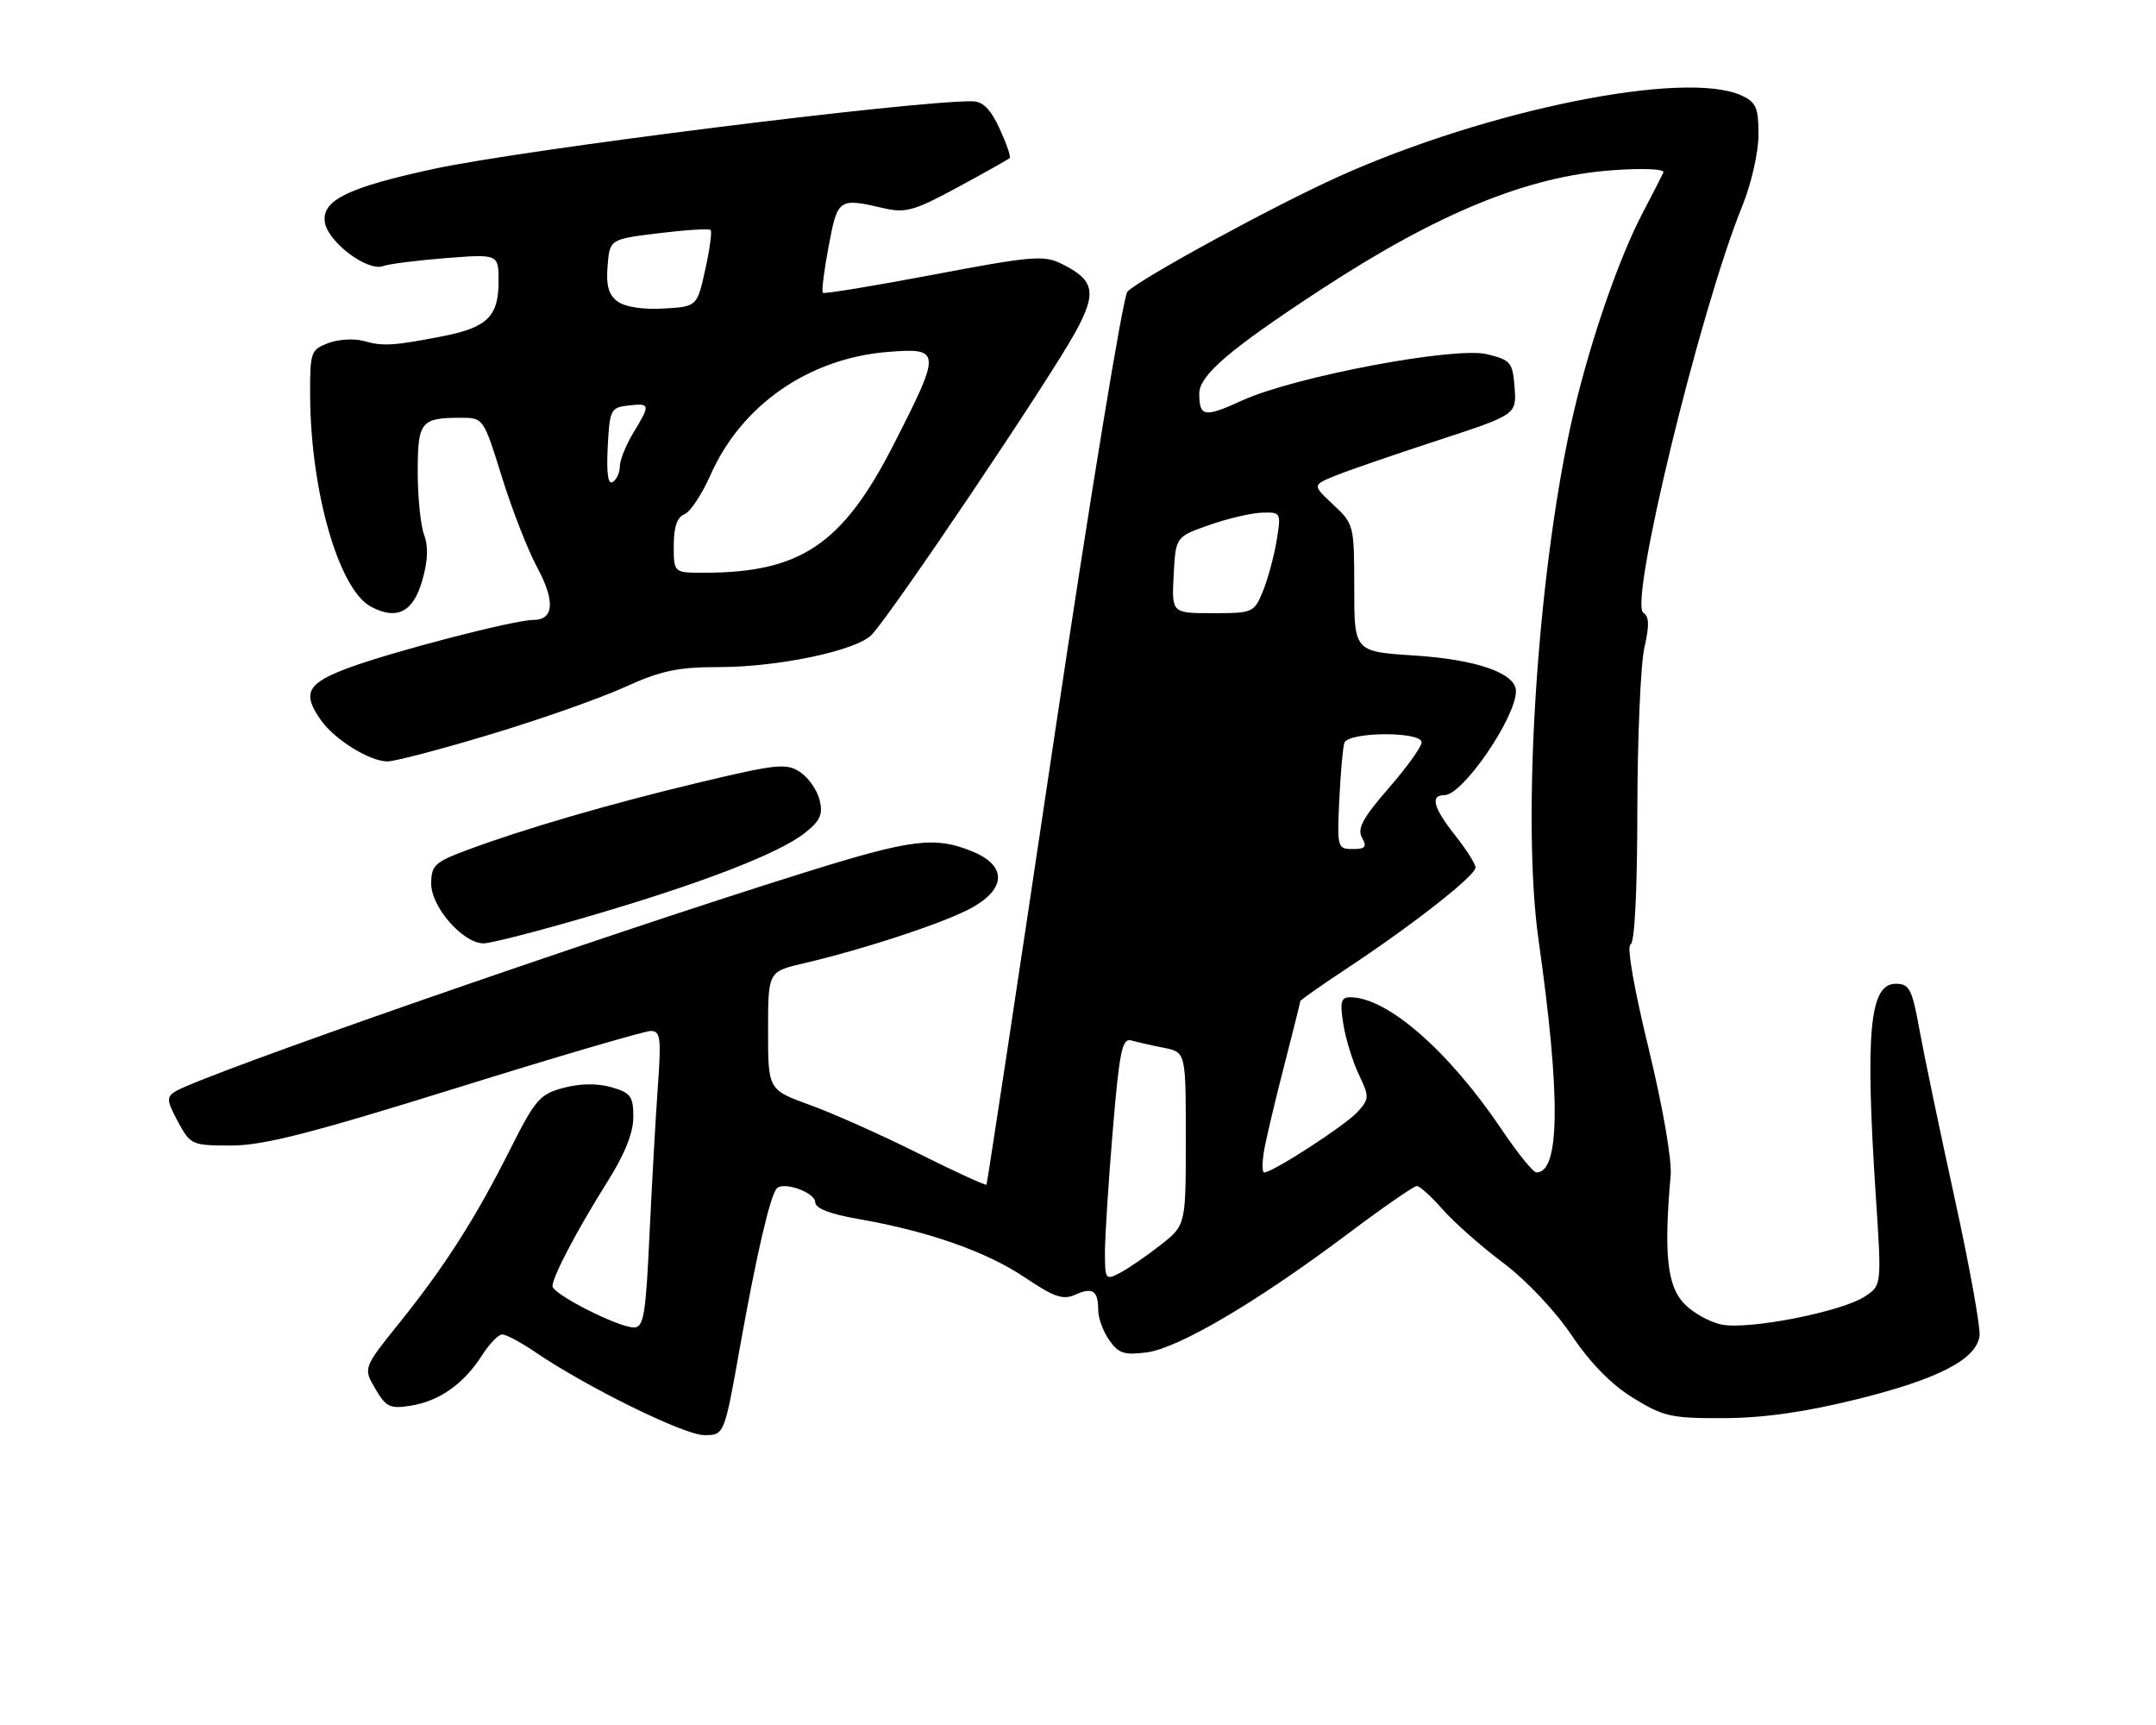 <?xml version="1.0" encoding="UTF-8" standalone="no"?>
<!DOCTYPE svg PUBLIC "-//W3C//DTD SVG 1.1//EN" "http://www.w3.org/Graphics/SVG/1.1/DTD/svg11.dtd" >
<svg xmlns="http://www.w3.org/2000/svg" xmlns:xlink="http://www.w3.org/1999/xlink" version="1.1" viewBox="0 0 320 256">
 <g >
 <path fill="currentColor"
d=" M 109.83 199.89 C 112.30 186.07 114.33 177.34 115.31 176.35 C 116.36 175.31 121.00 176.99 121.00 178.42 C 121.00 179.33 123.19 180.18 127.48 180.92 C 137.79 182.72 146.44 185.76 152.13 189.59 C 156.47 192.51 157.79 192.96 159.60 192.14 C 162.17 190.97 163.00 191.53 163.00 194.44 C 163.00 195.61 163.74 197.61 164.64 198.89 C 166.02 200.87 166.88 201.14 170.23 200.70 C 174.94 200.06 186.52 193.25 199.84 183.26 C 205.15 179.27 209.85 176.01 210.28 176.01 C 210.71 176.00 212.44 177.57 214.12 179.48 C 215.80 181.39 219.84 184.97 223.11 187.42 C 226.54 190.00 230.83 194.54 233.27 198.17 C 236.05 202.30 239.19 205.50 242.42 207.48 C 246.91 210.24 248.09 210.50 255.92 210.46 C 261.84 210.43 267.97 209.55 275.72 207.63 C 287.71 204.65 293.31 201.75 293.81 198.27 C 293.98 197.08 292.32 187.87 290.11 177.81 C 287.91 167.74 285.55 156.46 284.88 152.75 C 283.79 146.75 283.40 146.00 281.37 146.00 C 277.48 146.00 276.81 153.10 278.42 177.63 C 279.29 190.77 279.29 190.77 276.76 192.42 C 273.33 194.67 259.69 197.35 255.62 196.59 C 253.80 196.25 251.24 194.82 249.91 193.41 C 247.44 190.78 246.94 185.98 247.96 174.50 C 248.17 172.15 246.81 164.31 244.67 155.50 C 242.52 146.67 241.42 140.36 242.01 140.17 C 242.62 139.96 243.01 132.27 243.02 120.17 C 243.04 109.35 243.51 98.51 244.07 96.09 C 244.82 92.83 244.78 91.48 243.91 90.94 C 241.73 89.60 252.32 46.00 258.57 30.64 C 259.94 27.26 261.00 22.62 261.00 19.99 C 261.00 15.96 260.65 15.16 258.45 14.16 C 250.09 10.35 220.87 16.23 198.74 26.18 C 189.16 30.49 169.20 41.36 167.33 43.29 C 166.69 43.96 161.76 73.97 156.39 110.00 C 151.02 146.03 146.53 175.64 146.42 175.81 C 146.30 175.98 141.78 173.90 136.35 171.19 C 130.93 168.48 123.69 165.24 120.25 164.00 C 114.00 161.73 114.00 161.73 114.00 152.97 C 114.00 144.20 114.00 144.20 119.25 142.97 C 128.34 140.85 140.36 136.88 144.25 134.71 C 149.34 131.89 149.42 128.49 144.46 126.42 C 138.83 124.07 135.45 124.48 119.50 129.46 C 88.64 139.10 30.02 159.50 26.00 161.99 C 24.69 162.81 24.75 163.37 26.41 166.46 C 28.27 169.91 28.47 170.00 34.33 170.00 C 39.08 170.00 46.13 168.20 67.64 161.50 C 82.66 156.82 95.68 153.00 96.59 153.00 C 98.03 153.00 98.16 154.01 97.64 161.25 C 97.31 165.79 96.76 175.69 96.40 183.25 C 95.84 195.22 95.54 197.00 94.08 197.00 C 91.76 197.00 82.00 192.04 82.00 190.87 C 82.00 189.48 85.74 182.38 90.15 175.39 C 92.72 171.31 94.00 168.12 94.00 165.79 C 94.00 162.70 93.62 162.18 90.75 161.35 C 88.66 160.75 86.12 160.79 83.64 161.44 C 80.13 162.38 79.43 163.18 75.76 170.49 C 70.58 180.80 66.08 187.85 59.33 196.26 C 53.90 203.02 53.90 203.02 55.70 206.09 C 57.30 208.83 57.89 209.11 60.98 208.61 C 65.20 207.93 68.83 205.38 71.50 201.20 C 72.60 199.48 73.96 198.06 74.52 198.04 C 75.08 198.02 77.32 199.21 79.49 200.69 C 87.15 205.89 101.53 212.96 104.50 212.98 C 107.50 213.00 107.50 213.00 109.83 199.89 Z  M 87.46 135.97 C 104.10 131.11 115.66 126.64 119.48 123.60 C 121.77 121.77 122.18 120.84 121.64 118.69 C 121.27 117.22 119.96 115.37 118.73 114.56 C 116.72 113.24 115.24 113.39 104.00 116.07 C 90.59 119.27 77.71 123.02 69.25 126.18 C 64.52 127.95 64.00 128.44 64.00 131.15 C 64.00 134.62 68.72 140.00 71.77 140.00 C 72.83 140.00 79.89 138.19 87.46 135.97 Z  M 72.81 108.98 C 80.13 106.78 89.08 103.63 92.70 101.98 C 98.10 99.53 100.60 99.00 106.69 99.00 C 115.57 99.00 127.14 96.55 129.38 94.20 C 132.44 90.97 155.72 56.39 159.63 49.26 C 162.85 43.36 162.47 41.55 157.46 39.10 C 154.91 37.85 152.90 38.03 138.55 40.76 C 129.72 42.43 122.33 43.65 122.13 43.45 C 121.92 43.25 122.31 40.14 122.99 36.54 C 124.33 29.44 124.48 29.34 131.17 30.90 C 134.40 31.65 135.71 31.28 142.17 27.78 C 146.20 25.60 149.66 23.65 149.86 23.46 C 150.06 23.27 149.38 21.30 148.36 19.08 C 147.02 16.19 145.88 15.04 144.31 15.03 C 135.69 14.92 77.63 22.21 64.50 25.04 C 51.74 27.79 47.82 29.67 48.20 32.89 C 48.55 35.83 54.55 40.38 56.90 39.48 C 57.73 39.17 61.92 38.64 66.20 38.30 C 74.00 37.70 74.00 37.70 74.00 41.78 C 74.00 46.95 72.32 48.60 65.75 49.89 C 58.41 51.32 56.85 51.42 53.96 50.60 C 52.56 50.21 50.20 50.35 48.71 50.92 C 46.13 51.90 46.00 52.26 46.03 58.73 C 46.11 72.97 50.29 87.48 55.05 90.03 C 58.89 92.08 61.32 90.86 62.66 86.19 C 63.51 83.27 63.60 81.08 62.95 79.38 C 62.43 78.00 62.00 73.80 62.00 70.04 C 62.00 62.55 62.44 62.00 68.46 62.00 C 71.74 62.00 71.78 62.07 74.48 70.75 C 75.97 75.56 78.33 81.61 79.72 84.19 C 82.43 89.22 82.23 92.00 79.16 92.00 C 76.33 92.00 58.34 96.67 51.75 99.11 C 45.56 101.41 44.80 102.84 47.62 106.86 C 49.64 109.75 54.86 112.99 57.50 113.00 C 58.60 113.00 65.49 111.19 72.81 108.98 Z  M 164.00 185.84 C 164.00 183.51 164.52 175.39 165.16 167.78 C 166.15 155.96 166.55 154.03 167.91 154.41 C 168.78 154.65 170.96 155.15 172.75 155.50 C 176.00 156.16 176.00 156.16 176.00 169.00 C 176.00 181.83 176.00 181.83 172.25 184.77 C 170.19 186.39 167.49 188.24 166.25 188.89 C 164.09 190.03 164.00 189.91 164.00 185.84 Z  M 187.62 170.75 C 187.93 168.96 189.27 163.30 190.60 158.16 C 191.92 153.02 193.00 148.70 193.00 148.56 C 193.00 148.41 196.26 146.13 200.25 143.49 C 209.84 137.14 219.00 129.94 219.00 128.75 C 219.00 128.22 217.65 126.08 216.00 124.00 C 212.72 119.86 212.23 118.00 214.41 118.00 C 217.10 118.00 225.00 106.49 225.00 102.57 C 225.00 99.91 219.20 97.88 209.91 97.28 C 201.00 96.70 201.00 96.70 201.00 87.25 C 201.00 77.97 200.95 77.75 197.89 74.90 C 194.78 71.99 194.78 71.99 198.14 70.62 C 199.99 69.86 206.81 67.51 213.30 65.39 C 225.09 61.53 225.09 61.53 224.80 57.52 C 224.52 53.78 224.23 53.43 220.73 52.57 C 215.95 51.39 192.09 55.90 184.35 59.44 C 178.75 62.00 178.00 61.88 178.00 58.40 C 178.00 55.70 182.51 51.84 196.00 43.01 C 213.43 31.60 226.74 26.16 239.38 25.26 C 243.92 24.93 247.10 25.08 246.88 25.60 C 246.66 26.09 245.30 28.75 243.86 31.50 C 240.04 38.75 235.51 52.16 233.08 63.36 C 228.07 86.50 225.87 122.00 228.36 139.53 C 231.65 162.68 231.55 174.00 228.05 174.00 C 227.57 174.00 225.28 171.19 222.97 167.75 C 215.07 156.00 205.93 148.00 200.40 148.00 C 199.03 148.00 198.85 148.68 199.38 151.99 C 199.73 154.18 200.77 157.54 201.68 159.46 C 203.26 162.78 203.25 163.06 201.48 165.03 C 199.69 167.00 188.90 174.00 187.64 174.00 C 187.32 174.00 187.31 172.54 187.62 170.75 Z  M 198.78 118.75 C 198.97 114.76 199.31 110.94 199.53 110.25 C 200.07 108.59 211.00 108.51 211.00 110.17 C 211.00 110.82 208.80 113.88 206.10 116.98 C 202.27 121.38 201.41 122.98 202.15 124.30 C 202.92 125.69 202.67 126.00 200.77 126.00 C 198.51 126.00 198.45 125.78 198.78 118.75 Z  M 174.20 85.33 C 174.50 79.66 174.50 79.66 179.50 77.91 C 182.25 76.94 185.78 76.12 187.34 76.08 C 190.13 76.00 190.16 76.07 189.48 80.25 C 189.09 82.59 188.17 85.96 187.44 87.75 C 186.14 90.92 185.94 91.00 180.00 91.00 C 173.90 91.00 173.90 91.00 174.20 85.33 Z  M 100.00 80.97 C 100.00 78.23 100.50 76.74 101.57 76.33 C 102.44 76.00 104.19 73.36 105.47 70.46 C 110.05 60.11 120.04 53.18 131.75 52.23 C 139.72 51.59 139.75 52.06 132.62 66.00 C 125.06 80.80 118.83 85.00 104.45 85.00 C 100.00 85.00 100.00 85.00 100.00 80.97 Z  M 90.20 66.34 C 90.48 60.80 90.64 60.48 93.25 60.18 C 96.53 59.81 96.57 60.01 94.00 64.23 C 92.91 66.03 92.01 68.26 92.00 69.19 C 92.00 70.12 91.53 71.17 90.95 71.53 C 90.24 71.97 90.00 70.24 90.20 66.34 Z  M 91.68 44.75 C 90.33 43.77 89.94 42.40 90.18 39.46 C 90.50 35.50 90.50 35.50 97.78 34.61 C 101.78 34.12 105.24 33.90 105.47 34.13 C 105.70 34.36 105.34 37.01 104.67 40.03 C 103.46 45.50 103.46 45.50 98.48 45.79 C 95.47 45.97 92.78 45.56 91.68 44.75 Z "/>
</g>
</svg>